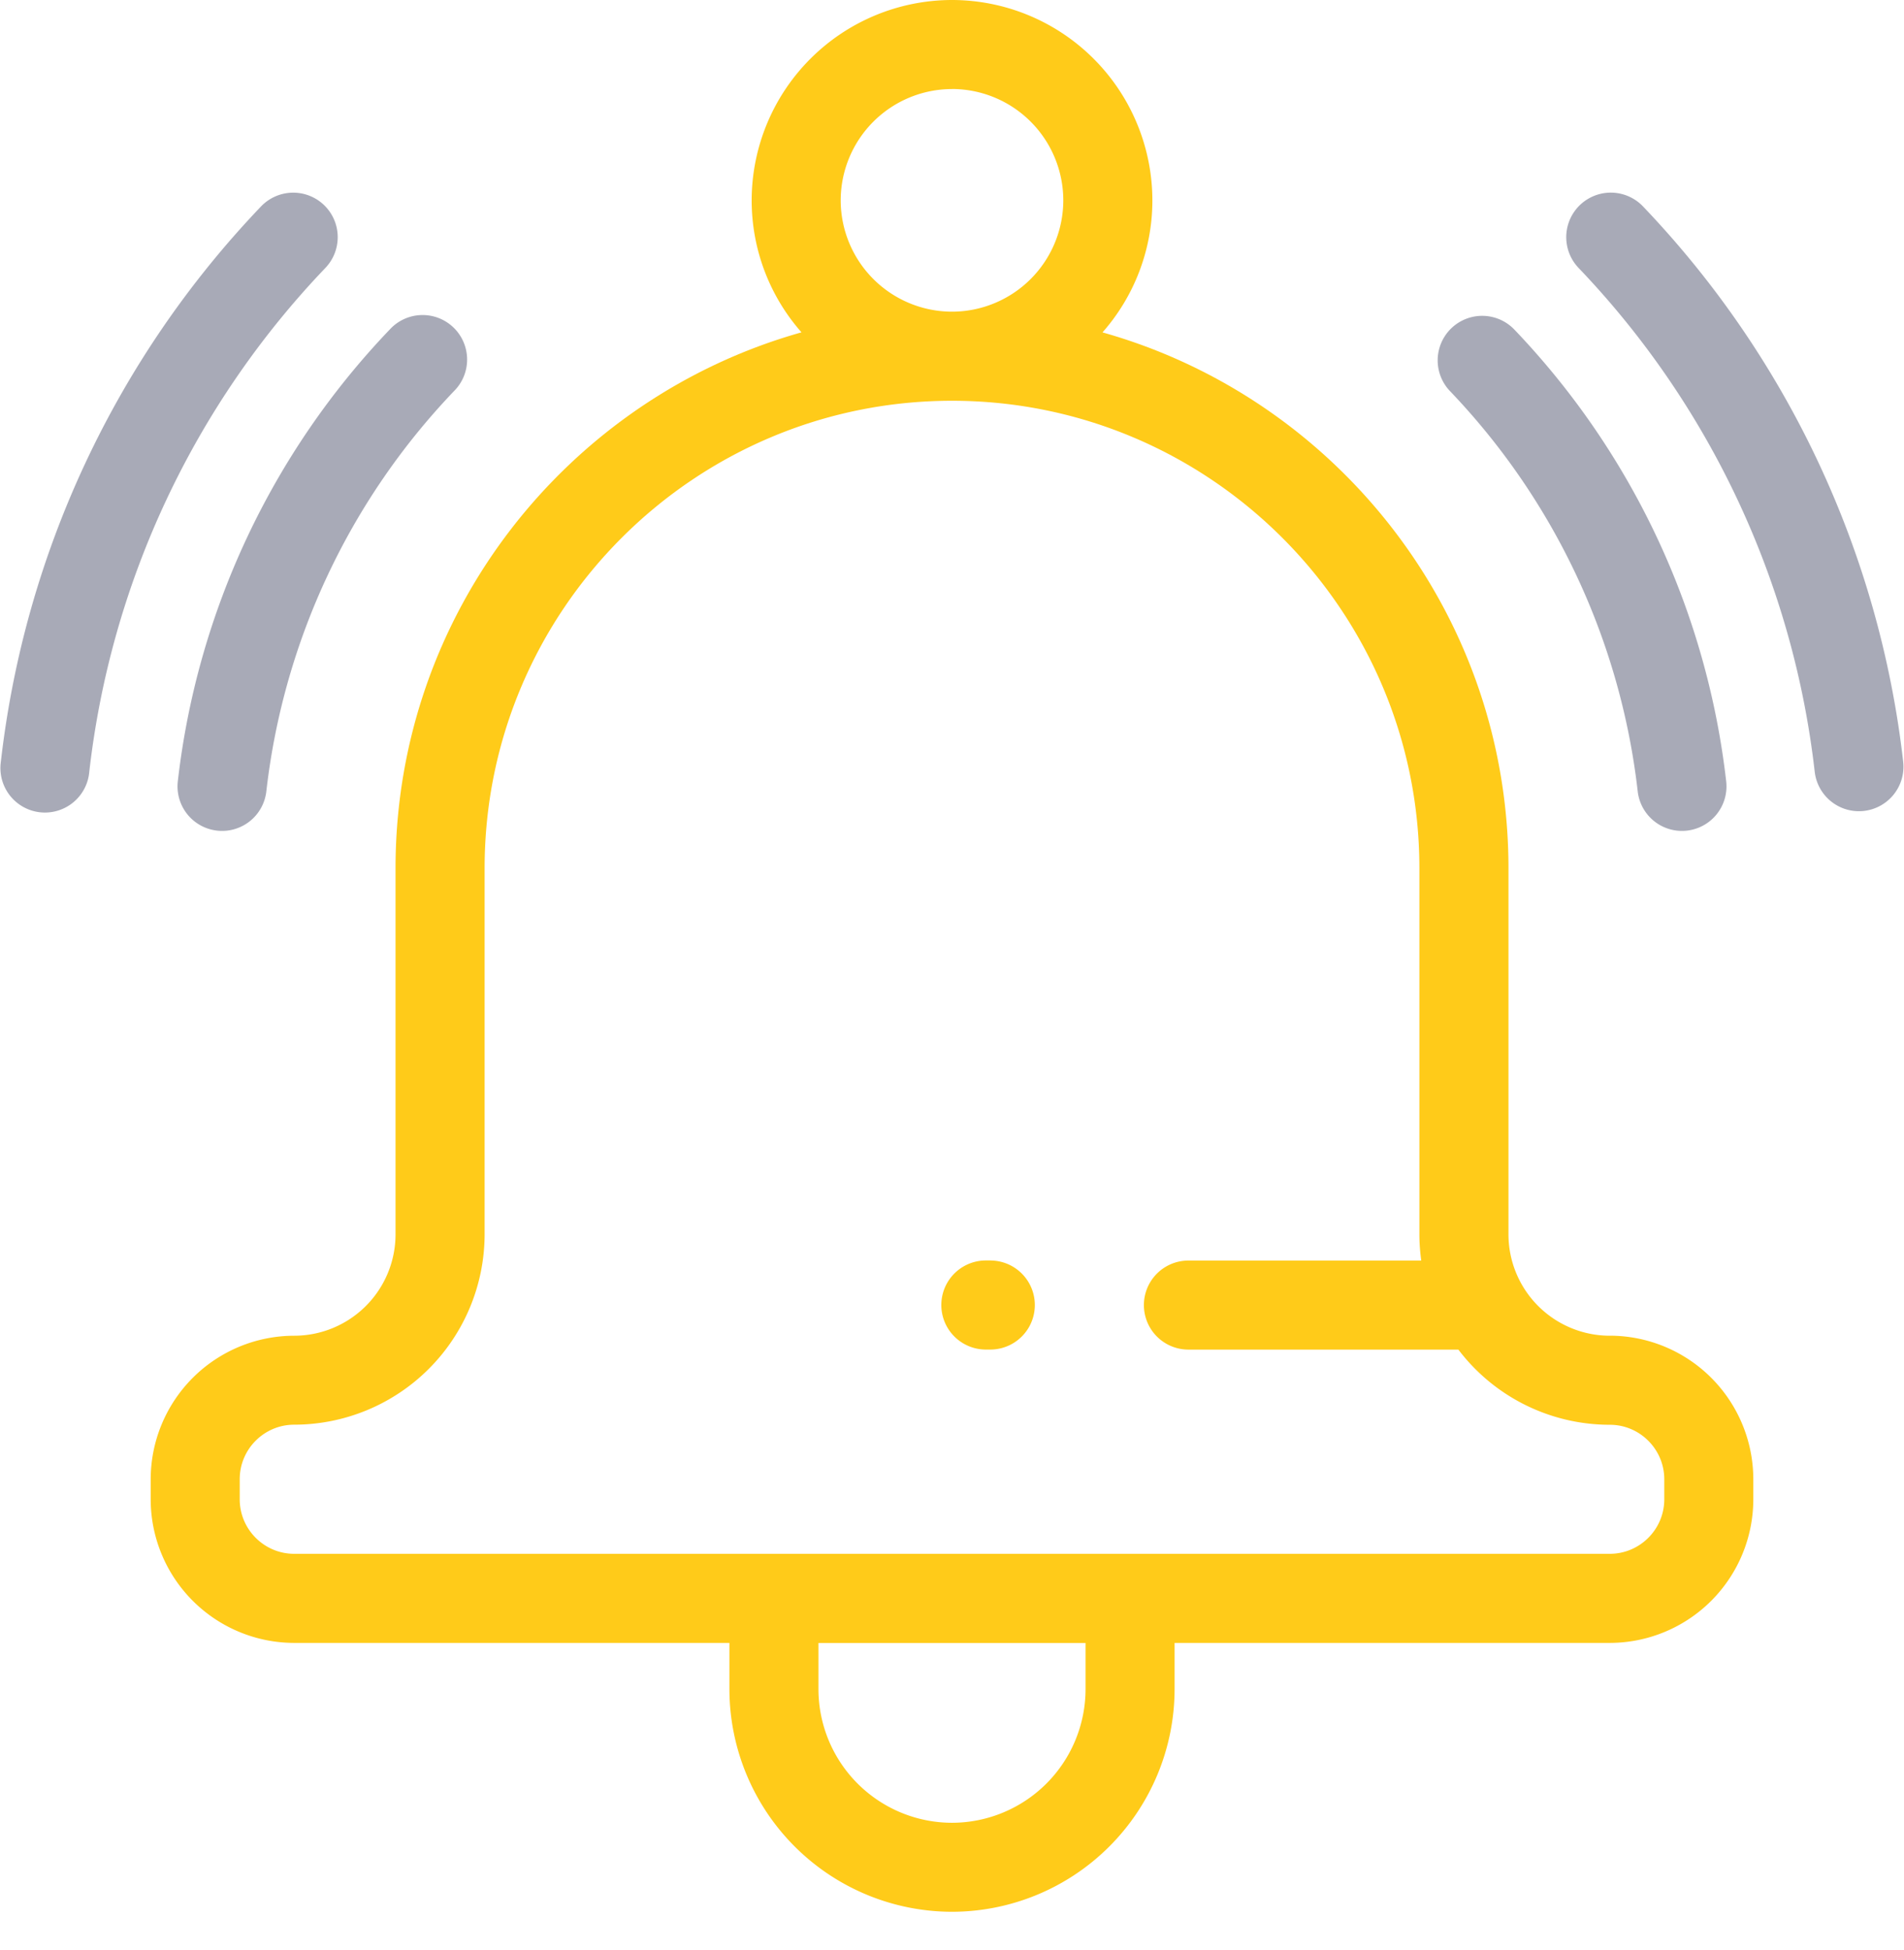 <svg xmlns="http://www.w3.org/2000/svg" width="42" height="43" viewBox="0 0 42 43">
    <g fill="none" fill-rule="evenodd">
        <path fill="#FFCB19" fill-rule="nonzero" d="M35.51 29.46a2.238 2.238 0 0 1-2.235-2.236V19.15c0-5.619-3.794-10.367-8.955-11.819A4.4 4.4 0 0 0 25.42 4.42 4.424 4.424 0 0 0 21 0a4.424 4.424 0 0 0-4.419 4.419A4.4 4.4 0 0 0 17.68 7.33c-5.16 1.452-8.955 6.2-8.955 11.819v8.076A2.237 2.237 0 0 1 6.49 29.46a3.17 3.17 0 0 0-3.166 3.165v.444a3.17 3.17 0 0 0 3.166 3.166h9.6v1.02a4.916 4.916 0 0 0 4.91 4.91 4.916 4.916 0 0 0 4.91-4.91v-1.02h9.6a3.17 3.17 0 0 0 3.166-3.166v-.444a3.17 3.17 0 0 0-3.166-3.166zM21 1.963a2.458 2.458 0 0 1 2.455 2.455A2.458 2.458 0 0 1 21 6.874a2.458 2.458 0 0 1-2.455-2.455A2.458 2.458 0 0 1 21 1.964zm2.946 35.29A2.95 2.95 0 0 1 21 40.202a2.95 2.95 0 0 1-2.946-2.946v-1.02h5.892v1.02zm12.766-4.185c0 .663-.54 1.202-1.202 1.202H6.49c-.663 0-1.202-.54-1.202-1.202v-.444c0-.663.54-1.202 1.202-1.202a4.204 4.204 0 0 0 4.2-4.199V19.15c0-5.686 4.625-10.311 10.31-10.311 5.685 0 10.31 4.625 10.31 10.31v8.076c0 .196.015.388.041.577h-5.136a.982.982 0 1 0 0 1.964h5.955a4.194 4.194 0 0 0 3.34 1.658c.663 0 1.202.54 1.202 1.202v.444z"/>
        <path fill="#FFCB19" d="M21.845 27.8h-.098a.982.982 0 1 0 0 1.965h.098a.982.982 0 1 0 0-1.964z"/>
        <path fill="#A8AAB7" d="M41.982 16.8a21.202 21.202 0 0 0-5.74-12.248.982.982 0 1 0-1.42 1.358 19.228 19.228 0 0 1 5.208 11.108.982.982 0 1 0 1.952-.217zM36.126 17.453a.982.982 0 1 0 1.952-.218 17.253 17.253 0 0 0-4.673-9.966.982.982 0 1 0-1.419 1.358 15.28 15.28 0 0 1 4.14 8.826zM7.147 4.522a.982.982 0 0 0-1.388.03A21.203 21.203 0 0 0 .019 16.8a.982.982 0 1 0 1.951.217A19.228 19.228 0 0 1 7.177 5.91a.982.982 0 0 0-.03-1.388zM4.79 18.32a.982.982 0 0 0 1.085-.867 15.279 15.279 0 0 1 4.139-8.826.982.982 0 1 0-1.418-1.358 17.252 17.252 0 0 0-4.674 9.966.982.982 0 0 0 .868 1.085z"/>
    </g>
</svg>
